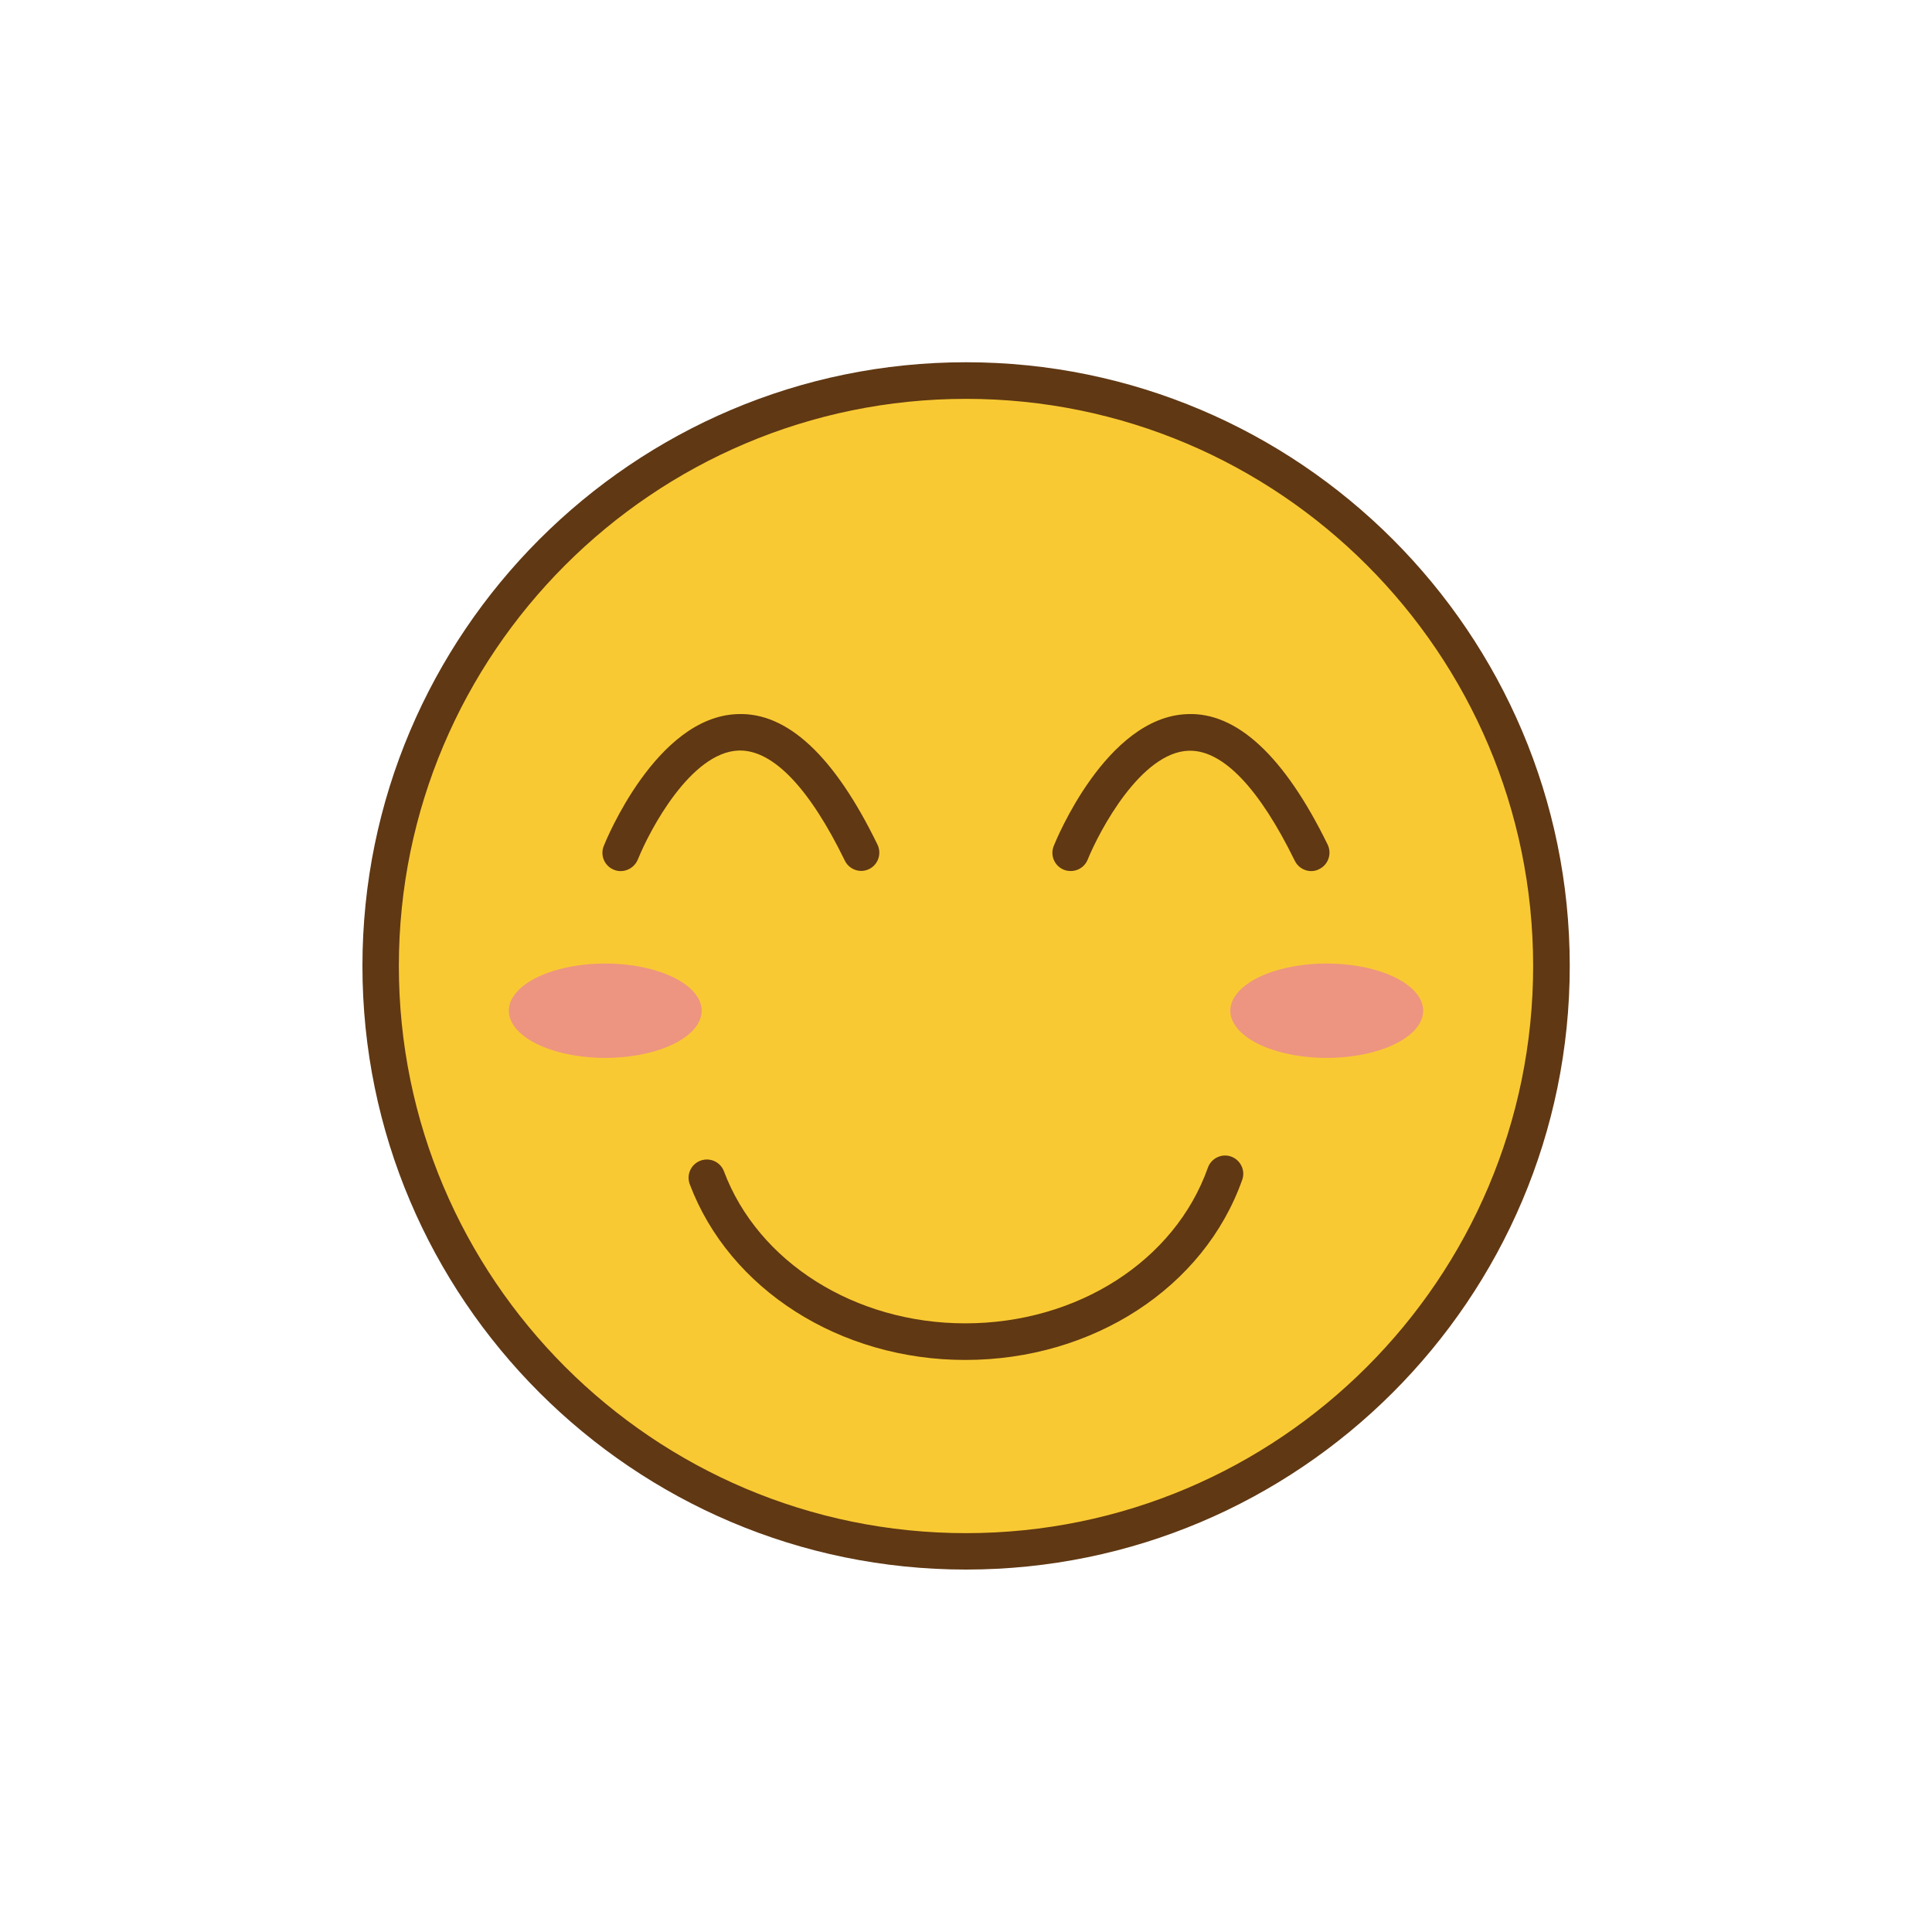 <?xml version="1.0" standalone="no"?><!DOCTYPE svg PUBLIC "-//W3C//DTD SVG 1.1//EN" "http://www.w3.org/Graphics/SVG/1.1/DTD/svg11.dtd"><svg t="1676182283620" class="icon" viewBox="0 0 1024 1024" version="1.1" xmlns="http://www.w3.org/2000/svg" p-id="7287" xmlns:xlink="http://www.w3.org/1999/xlink" width="400" height="400"><path d="M512 512m-310.3 0a310.3 310.3 0 1 0 620.6 0 310.3 310.3 0 1 0-620.6 0Z" fill="#F9C933" p-id="7288"></path><path d="M512 831.9c-176.4 0-319.9-143.5-319.9-319.9S335.6 192 512 192s320 143.5 320 320-143.6 319.9-320 319.9z m0-620.5c-165.8 0-300.6 134.9-300.6 300.6S346.2 812.6 512 812.6 812.6 677.8 812.6 512 677.8 211.4 512 211.4z" fill="#603813" p-id="7289"></path><path d="M649.3 622.2c-18.3 51.5-73 88.9-137.7 88.9-63.8 0-117.9-36.4-136.9-86.8" fill="#F9C933" p-id="7290"></path><path d="M511.6 720.8c-66.4 0-125-37.4-146-93.1-1.9-5 0.6-10.6 5.6-12.5 5-1.9 10.6 0.6 12.5 5.6 18.1 48.2 69.5 80.6 127.9 80.6 59.4 0 111.1-33.1 128.6-82.5 1.8-5 7.3-7.7 12.3-5.9 5 1.8 7.7 7.3 5.9 12.3-20.2 57.2-79.2 95.5-146.8 95.5z" fill="#603813" p-id="7291"></path><path d="M329 461.7c-1.2 0-2.4-0.2-3.6-0.7-5-2-7.4-7.6-5.4-12.6 1.1-2.8 27.8-68.3 70.7-69.9 26.6-1.2 51.6 22.3 74.4 69.2 2.3 4.8 0.3 10.6-4.4 12.9-4.8 2.4-10.6 0.3-12.9-4.4-18.6-38.2-37.8-58.4-55.5-58.4h-0.8c-25.3 0.9-47.1 42-53.4 57.7-1.6 3.9-5.3 6.2-9.1 6.2zM695 461.7c-3.6 0-7-2-8.7-5.4-18.7-38.2-37.8-58.4-55.5-58.4h-0.8c-25.2 0.9-47.1 42-53.5 57.7-2 5-7.6 7.3-12.6 5.4-5-2-7.4-7.6-5.4-12.6 1.1-2.8 27.8-68.3 70.7-69.9 26.3-1.2 51.6 22.3 74.5 69.2 2.3 4.8 0.3 10.6-4.4 12.9-1.4 0.8-2.9 1.1-4.3 1.1z" fill="#603813" p-id="7292"></path><path d="M269.7 535.7a51.1 25 0 1 0 102.2 0 51.1 25 0 1 0-102.2 0Z" fill="#ED9580" p-id="7293"></path><path d="M652.1 535.7a51.1 25 0 1 0 102.2 0 51.1 25 0 1 0-102.2 0Z" fill="#ED9580" p-id="7294"></path></svg>